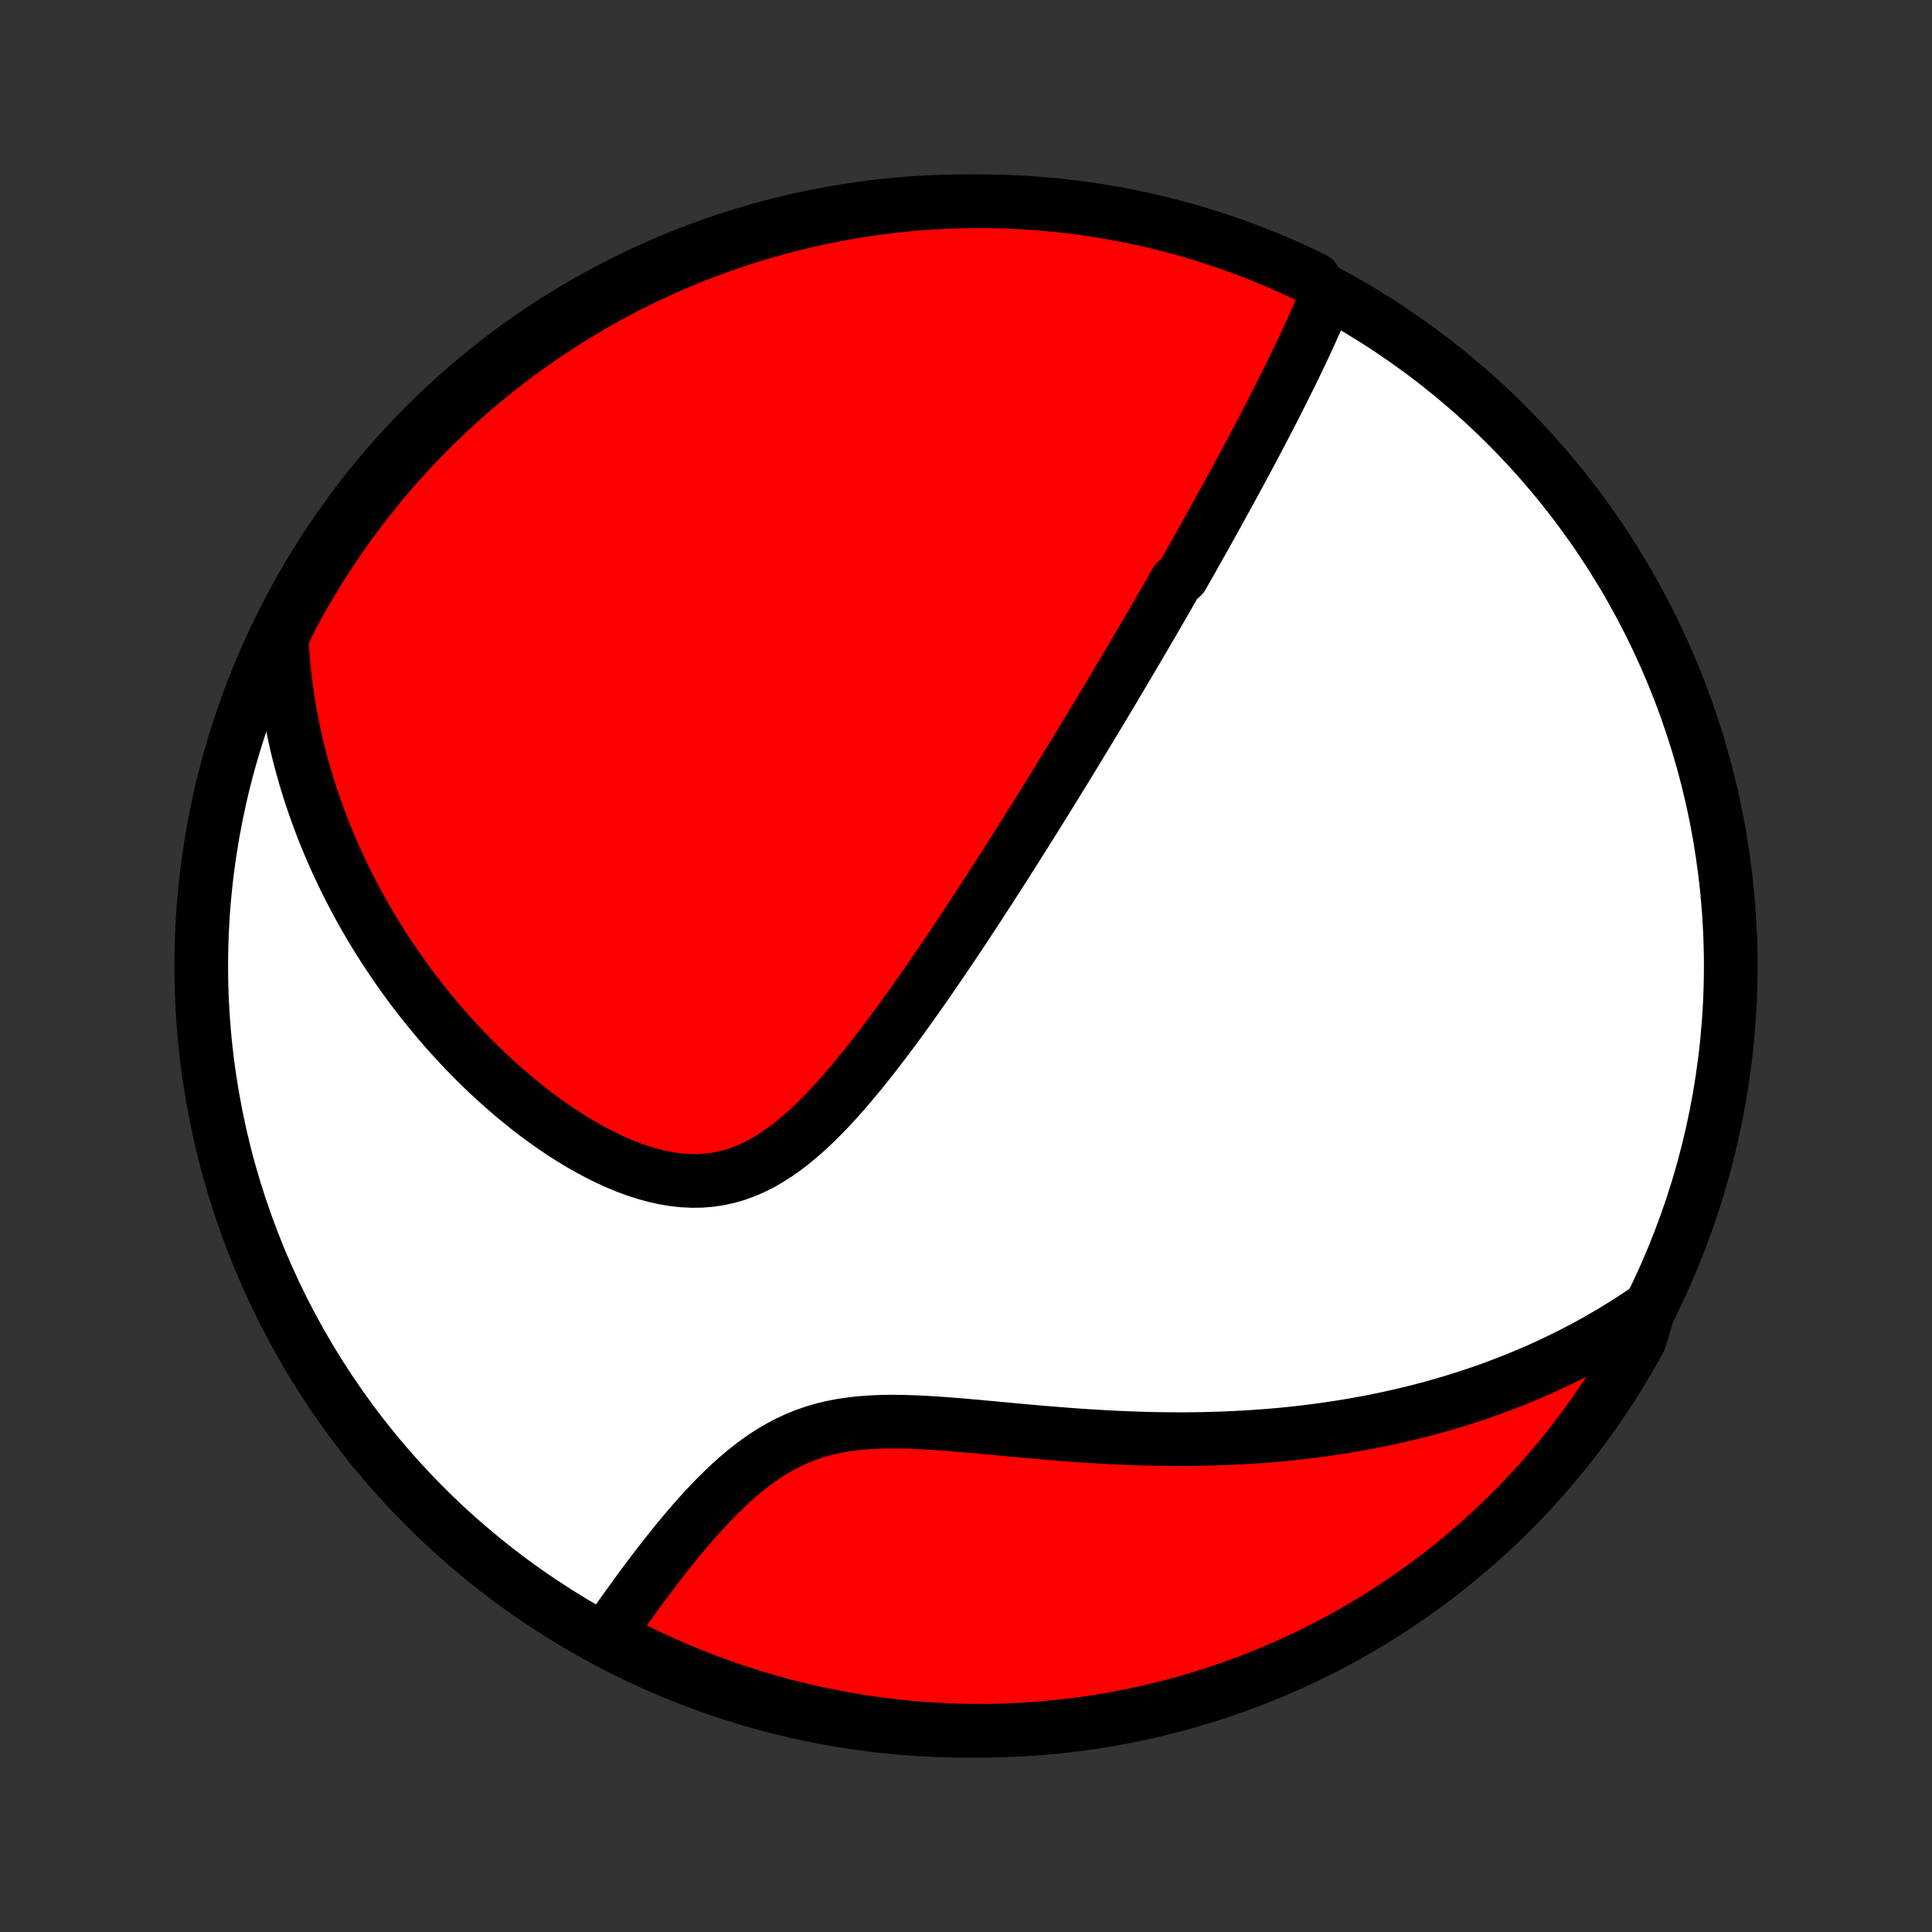 <?xml version="1.0" encoding="utf-8" standalone="no"?>
<!DOCTYPE svg PUBLIC "-//W3C//DTD SVG 1.1//EN"
  "http://www.w3.org/Graphics/SVG/1.1/DTD/svg11.dtd">
<!-- Created with matplotlib (http://matplotlib.org/) -->
<svg height="72pt" version="1.1" viewBox="0 0 72 72" width="72pt" xmlns="http://www.w3.org/2000/svg" xmlns:xlink="http://www.w3.org/1999/xlink">
 <rect x="0" y="0" width="72" height="72" fill="#333333" stroke="none"/>
 <defs>
  <style type="text/css">
*{stroke-linecap:butt;stroke-linejoin:round;}
  </style>
 </defs>
 <g id="figure_1">
  <g id="patch_1">
   <path d="
M0 72
L72 72
L72 0
L0 0
z
" style="fill:none;"/>
  </g>
  <g id="axes_1">
   <g id="PatchCollection_1">
    <defs>
     <path d="
M36 -7.5
C43.558 -7.5 50.808 -10.503 56.153 -15.848
C61.497 -21.192 64.5 -28.442 64.5 -36
C64.5 -43.558 61.497 -50.808 56.153 -56.153
C50.808 -61.497 43.558 -64.5 36 -64.5
C28.442 -64.5 21.192 -61.497 15.848 -56.153
C10.503 -50.808 7.5 -43.558 7.5 -36
C7.5 -28.442 10.503 -21.192 15.848 -15.848
C21.192 -10.503 28.442 -7.5 36 -7.5
z
" id="C0_0_a811fe30f3"/>
     <path d="
M49.402 -60.898
L49.308 -60.671
L49.213 -60.446
L49.116 -60.221
L49.017 -59.998
L48.918 -59.776
L48.818 -59.554
L48.717 -59.334
L48.615 -59.114
L48.512 -58.896
L48.409 -58.679
L48.305 -58.462
L48.201 -58.247
L48.096 -58.033
L47.99 -57.819
L47.885 -57.606
L47.779 -57.395
L47.672 -57.184
L47.566 -56.974
L47.459 -56.765
L47.352 -56.557
L47.245 -56.349
L47.138 -56.142
L47.03 -55.936
L46.922 -55.731
L46.814 -55.526
L46.706 -55.322
L46.598 -55.119
L46.49 -54.916
L46.381 -54.714
L46.273 -54.512
L46.164 -54.31
L46.055 -54.109
L45.946 -53.909
L45.837 -53.708
L45.728 -53.508
L45.618 -53.309
L45.508 -53.109
L45.398 -52.91
L45.288 -52.711
L45.178 -52.512
L45.067 -52.313
L44.956 -52.115
L44.845 -51.916
L44.733 -51.717
L44.622 -51.518
L44.51 -51.319
L44.397 -51.119
L44.284 -50.92
L44.171 -50.72
L44.057 -50.52
L43.828 -50.319
L43.713 -50.119
L43.598 -49.917
L43.481 -49.715
L43.365 -49.513
L43.247 -49.31
L43.13 -49.106
L43.011 -48.902
L42.892 -48.697
L42.772 -48.491
L42.651 -48.285
L42.529 -48.077
L42.407 -47.869
L42.284 -47.659
L42.16 -47.449
L42.035 -47.237
L41.91 -47.025
L41.783 -46.811
L41.655 -46.596
L41.526 -46.379
L41.397 -46.161
L41.266 -45.942
L41.134 -45.722
L41 -45.499
L40.866 -45.276
L40.73 -45.051
L40.593 -44.824
L40.455 -44.595
L40.315 -44.365
L40.174 -44.133
L40.032 -43.898
L39.888 -43.663
L39.742 -43.425
L39.595 -43.185
L39.446 -42.943
L39.296 -42.699
L39.144 -42.452
L38.99 -42.204
L38.834 -41.953
L38.677 -41.7
L38.518 -41.445
L38.356 -41.188
L38.193 -40.928
L38.028 -40.666
L37.861 -40.401
L37.691 -40.134
L37.52 -39.864
L37.346 -39.592
L37.17 -39.318
L36.992 -39.041
L36.812 -38.761
L36.629 -38.48
L36.444 -38.196
L36.257 -37.909
L36.067 -37.62
L35.874 -37.329
L35.679 -37.036
L35.482 -36.74
L35.282 -36.443
L35.079 -36.144
L34.873 -35.843
L34.665 -35.54
L34.454 -35.236
L34.241 -34.931
L34.024 -34.625
L33.805 -34.318
L33.583 -34.011
L33.358 -33.704
L33.129 -33.397
L32.898 -33.09
L32.664 -32.785
L32.426 -32.481
L32.185 -32.179
L31.941 -31.88
L31.694 -31.584
L31.443 -31.293
L31.188 -31.006
L30.929 -30.725
L30.666 -30.451
L30.399 -30.185
L30.128 -29.928
L29.852 -29.681
L29.571 -29.446
L29.285 -29.223
L28.993 -29.015
L28.696 -28.823
L28.394 -28.647
L28.086 -28.491
L27.772 -28.354
L27.452 -28.237
L27.127 -28.143
L26.796 -28.07
L26.461 -28.021
L26.121 -27.994
L25.778 -27.99
L25.431 -28.008
L25.081 -28.048
L24.73 -28.108
L24.378 -28.187
L24.025 -28.285
L23.672 -28.4
L23.32 -28.531
L22.97 -28.677
L22.622 -28.837
L22.277 -29.009
L21.934 -29.193
L21.595 -29.387
L21.26 -29.59
L20.93 -29.803
L20.603 -30.023
L20.282 -30.251
L19.966 -30.485
L19.655 -30.725
L19.35 -30.971
L19.05 -31.221
L18.756 -31.475
L18.468 -31.734
L18.185 -31.995
L17.909 -32.26
L17.639 -32.528
L17.374 -32.798
L17.116 -33.07
L16.864 -33.344
L16.617 -33.619
L16.377 -33.896
L16.143 -34.174
L15.915 -34.453
L15.692 -34.732
L15.475 -35.013
L15.264 -35.293
L15.059 -35.574
L14.859 -35.855
L14.665 -36.137
L14.476 -36.418
L14.292 -36.699
L14.114 -36.98
L13.941 -37.261
L13.773 -37.542
L13.61 -37.822
L13.452 -38.102
L13.299 -38.381
L13.151 -38.66
L13.007 -38.939
L12.868 -39.217
L12.734 -39.494
L12.604 -39.771
L12.478 -40.048
L12.357 -40.324
L12.24 -40.599
L12.127 -40.874
L12.018 -41.149
L11.914 -41.423
L11.813 -41.697
L11.716 -41.97
L11.623 -42.243
L11.534 -42.515
L11.449 -42.787
L11.367 -43.059
L11.29 -43.331
L11.216 -43.602
L11.145 -43.873
L11.078 -44.144
L11.015 -44.415
L10.955 -44.685
L10.899 -44.956
L10.846 -45.227
L10.797 -45.497
L10.751 -45.768
L10.709 -46.039
L10.67 -46.31
L10.634 -46.582
L10.602 -46.853
L10.574 -47.126
L10.549 -47.398
L10.527 -47.671
L10.509 -47.944
L10.494 -48.218
L10.628 -48.493
L10.858 -48.981
L11.097 -49.422
L11.342 -49.859
L11.595 -50.291
L11.856 -50.72
L12.124 -51.143
L12.399 -51.562
L12.682 -51.977
L12.971 -52.386
L13.268 -52.791
L13.571 -53.19
L13.882 -53.584
L14.199 -53.973
L14.522 -54.356
L14.852 -54.734
L15.189 -55.106
L15.532 -55.472
L15.881 -55.832
L16.237 -56.186
L16.598 -56.534
L16.965 -56.876
L17.338 -57.212
L17.717 -57.541
L18.102 -57.863
L18.491 -58.179
L18.887 -58.488
L19.287 -58.79
L19.692 -59.085
L20.103 -59.373
L20.518 -59.654
L20.938 -59.928
L21.363 -60.195
L21.791 -60.454
L22.225 -60.706
L22.662 -60.95
L23.104 -61.187
L23.549 -61.415
L23.999 -61.637
L24.452 -61.85
L24.908 -62.056
L25.368 -62.253
L25.831 -62.443
L26.297 -62.624
L26.767 -62.798
L27.239 -62.963
L27.713 -63.12
L28.19 -63.269
L28.67 -63.409
L29.152 -63.541
L29.636 -63.665
L30.121 -63.78
L30.609 -63.887
L31.098 -63.986
L31.589 -64.075
L32.081 -64.157
L32.574 -64.229
L33.069 -64.293
L33.564 -64.349
L34.06 -64.396
L34.556 -64.434
L35.053 -64.463
L35.55 -64.484
L36.048 -64.496
L36.545 -64.5
L37.042 -64.495
L37.539 -64.481
L38.036 -64.458
L38.532 -64.427
L39.027 -64.387
L39.521 -64.339
L40.014 -64.282
L40.506 -64.216
L40.996 -64.142
L41.485 -64.059
L41.972 -63.967
L42.458 -63.867
L42.941 -63.759
L43.423 -63.642
L43.902 -63.516
L44.378 -63.383
L44.853 -63.241
L45.324 -63.09
L45.793 -62.932
L46.258 -62.765
L46.721 -62.59
L47.18 -62.407
L47.636 -62.216
L48.088 -62.017
L48.537 -61.809
L48.981 -61.595
z
" id="C0_1_83dcc992cc"/>
     <path d="
M61.458 -23.261
L61.231 -23.105
L61.003 -22.953
L60.773 -22.803
L60.543 -22.656
L60.311 -22.512
L60.078 -22.37
L59.843 -22.232
L59.607 -22.096
L59.369 -21.962
L59.13 -21.831
L58.889 -21.703
L58.647 -21.577
L58.403 -21.454
L58.157 -21.333
L57.909 -21.214
L57.66 -21.098
L57.409 -20.984
L57.155 -20.872
L56.9 -20.763
L56.643 -20.656
L56.384 -20.551
L56.122 -20.449
L55.858 -20.349
L55.593 -20.25
L55.324 -20.155
L55.053 -20.061
L54.78 -19.97
L54.505 -19.881
L54.226 -19.794
L53.945 -19.71
L53.662 -19.627
L53.375 -19.547
L53.086 -19.47
L52.794 -19.394
L52.498 -19.322
L52.2 -19.251
L51.899 -19.183
L51.594 -19.117
L51.287 -19.054
L50.975 -18.993
L50.661 -18.935
L50.343 -18.879
L50.022 -18.826
L49.697 -18.776
L49.369 -18.728
L49.037 -18.683
L48.701 -18.641
L48.362 -18.601
L48.019 -18.565
L47.672 -18.531
L47.321 -18.501
L46.967 -18.473
L46.608 -18.449
L46.246 -18.428
L45.88 -18.41
L45.511 -18.395
L45.137 -18.383
L44.76 -18.374
L44.378 -18.369
L43.994 -18.367
L43.605 -18.369
L43.213 -18.373
L42.818 -18.381
L42.419 -18.393
L42.017 -18.407
L41.612 -18.425
L41.204 -18.445
L40.793 -18.469
L40.379 -18.495
L39.964 -18.524
L39.546 -18.556
L39.126 -18.59
L38.705 -18.625
L38.282 -18.663
L37.859 -18.701
L37.435 -18.74
L37.012 -18.78
L36.588 -18.819
L36.166 -18.857
L35.745 -18.893
L35.326 -18.927
L34.909 -18.957
L34.496 -18.982
L34.086 -19.002
L33.681 -19.015
L33.281 -19.02
L32.887 -19.016
L32.499 -19
L32.119 -18.974
L31.746 -18.934
L31.381 -18.881
L31.025 -18.813
L30.678 -18.73
L30.34 -18.631
L30.011 -18.517
L29.691 -18.388
L29.381 -18.244
L29.079 -18.087
L28.785 -17.917
L28.5 -17.735
L28.223 -17.541
L27.954 -17.339
L27.691 -17.127
L27.436 -16.909
L27.187 -16.684
L26.945 -16.454
L26.708 -16.22
L26.477 -15.982
L26.252 -15.741
L26.032 -15.499
L25.817 -15.256
L25.607 -15.012
L25.401 -14.768
L25.201 -14.524
L25.004 -14.281
L24.812 -14.04
L24.625 -13.8
L24.441 -13.562
L24.261 -13.325
L24.085 -13.092
L23.913 -12.86
L23.745 -12.632
L23.581 -12.406
L23.42 -12.183
L23.262 -11.963
L23.108 -11.746
L22.957 -11.532
L22.81 -11.322
L22.666 -11.114
L22.955 -10.91
L23.399 -10.661
L23.847 -10.437
L24.299 -10.221
L24.754 -10.013
L25.213 -9.812
L25.675 -9.62
L26.14 -9.436
L26.608 -9.26
L27.079 -9.092
L27.553 -8.932
L28.03 -8.78
L28.508 -8.637
L28.989 -8.502
L29.473 -8.376
L29.958 -8.258
L30.445 -8.148
L30.933 -8.047
L31.424 -7.954
L31.915 -7.87
L32.408 -7.794
L32.902 -7.727
L33.397 -7.669
L33.893 -7.619
L34.389 -7.578
L34.886 -7.546
L35.383 -7.522
L35.881 -7.507
L36.378 -7.5
L36.875 -7.503
L37.372 -7.513
L37.869 -7.533
L38.365 -7.561
L38.86 -7.598
L39.355 -7.644
L39.848 -7.698
L40.34 -7.761
L40.831 -7.832
L41.321 -7.912
L41.809 -8.001
L42.295 -8.098
L42.779 -8.204
L43.261 -8.318
L43.741 -8.44
L44.218 -8.571
L44.693 -8.711
L45.166 -8.858
L45.635 -9.014
L46.102 -9.178
L46.566 -9.35
L47.026 -9.531
L47.483 -9.719
L47.936 -9.916
L48.386 -10.12
L48.832 -10.332
L49.274 -10.552
L49.712 -10.78
L50.147 -11.016
L50.576 -11.259
L51.001 -11.509
L51.422 -11.768
L51.838 -12.033
L52.249 -12.306
L52.655 -12.586
L53.056 -12.873
L53.452 -13.167
L53.843 -13.468
L54.228 -13.776
L54.607 -14.091
L54.981 -14.413
L55.349 -14.741
L55.712 -15.075
L56.068 -15.416
L56.418 -15.763
L56.762 -16.116
L57.099 -16.476
L57.431 -16.841
L57.755 -17.212
L58.073 -17.589
L58.385 -17.972
L58.689 -18.36
L58.987 -18.753
L59.277 -19.152
L59.561 -19.555
L59.837 -19.964
L60.106 -20.378
L60.367 -20.796
L60.622 -21.219
L60.868 -21.647
L61.108 -22.079
z
" id="C0_2_d1171e51ac"/>
    </defs>
    <g clip-path="url(#p1bffca34e9)">
     <use style="fill:#ffffff;stroke:#000000;stroke-width:2.0;" x="0.0" xlink:href="#C0_0_a811fe30f3" y="72.0"/>
    </g>
    <g clip-path="url(#p1bffca34e9)">
     <use style="fill:#ff0000;stroke:#000000;stroke-width:2.0;" x="0.0" xlink:href="#C0_1_83dcc992cc" y="72.0"/>
    </g>
    <g clip-path="url(#p1bffca34e9)">
     <use style="fill:#ff0000;stroke:#000000;stroke-width:2.0;" x="0.0" xlink:href="#C0_2_d1171e51ac" y="72.0"/>
    </g>
   </g>
  </g>
 </g>
 <defs>
  <clipPath id="p1bffca34e9">
   <rect height="72.0" width="72.0" x="0.0" y="0.0"/>
  </clipPath>
 </defs>
</svg>
